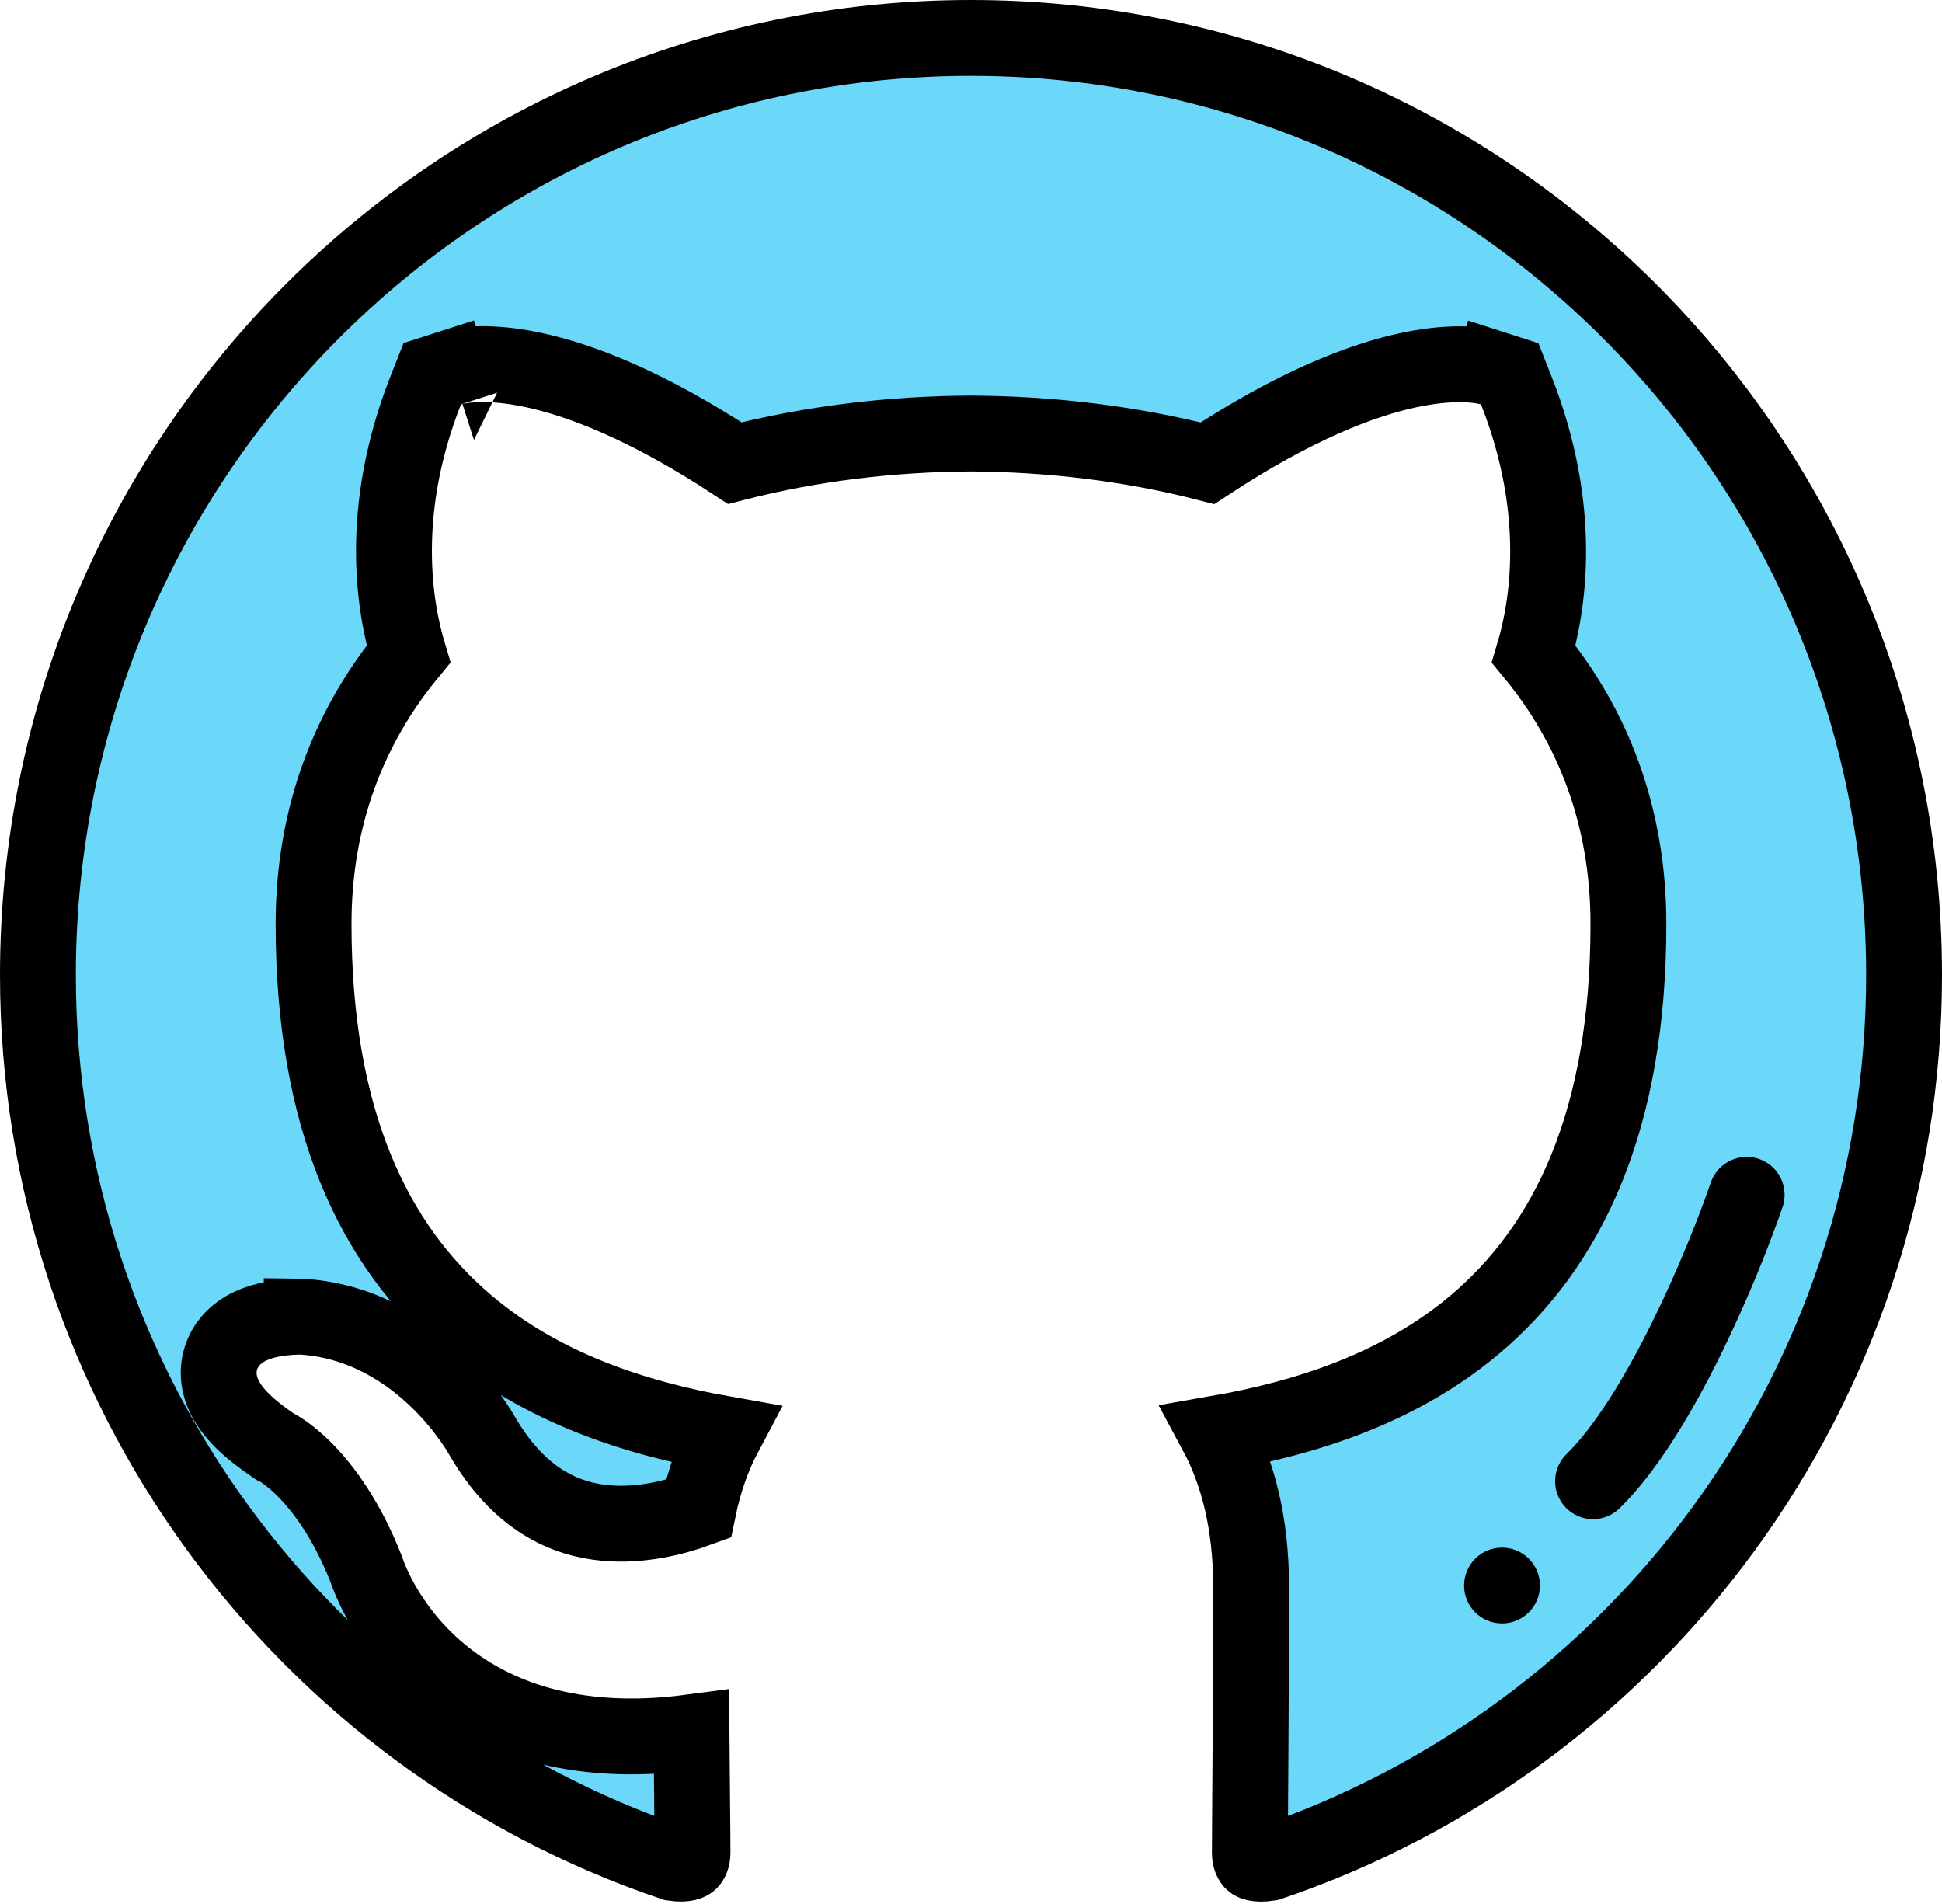 <svg width="512" height="502" viewBox="0 0 512 502" fill="none" xmlns="http://www.w3.org/2000/svg">
<path d="M116 441.068C129.632 452.435 150.803 460.883 182.307 456.696C182.36 463.344 182.417 469.223 182.464 474.159C182.528 480.77 182.576 485.692 182.576 488.512C182.576 489.861 182.093 490.584 181.879 490.78C181.805 490.848 181.587 491.035 180.981 491.176C180.392 491.312 179.301 491.429 177.546 491.167C80.139 458.265 10 365.878 10 257.024C10 120.557 120.185 10 255.968 10C391.817 10 502 120.558 502 257.024C502 365.868 431.898 458.235 334.624 491.153C332.788 491.451 331.657 491.339 331.058 491.206C330.454 491.072 330.257 490.891 330.204 490.844C330.027 490.681 329.52 489.962 329.52 488.512C329.52 485.763 329.555 480.926 329.601 474.409C329.625 471.054 329.652 467.252 329.68 463.061C329.76 450.774 329.84 435.23 329.84 418.016C329.84 401.665 326.337 388.223 320.819 377.938C344.734 373.77 369.077 365.819 388.715 349.311C413.599 328.392 429.328 295.148 429.328 243.616C429.328 215.289 420.032 191.495 404.359 172.438C408.043 160.142 412.341 134.853 399.767 102.957L398.032 98.555L393.528 97.105L390.464 106.624C393.528 97.105 393.519 97.102 393.509 97.099L393.489 97.092L393.447 97.079C393.419 97.07 393.389 97.061 393.358 97.052C393.296 97.033 393.228 97.013 393.154 96.992C393.008 96.95 392.839 96.904 392.648 96.856C392.265 96.76 391.794 96.655 391.234 96.553C390.113 96.349 388.64 96.159 386.808 96.074C383.136 95.904 378.074 96.16 371.55 97.541C359.187 100.156 341.655 106.79 318.34 122.124C298.26 116.946 277.051 114.412 256.091 114.288L256.039 114.288L255.988 114.288C234.951 114.381 213.765 116.943 193.727 122.096C170.393 106.757 152.842 100.124 140.468 97.508C133.938 96.128 128.872 95.872 125.198 96.042C123.365 96.127 121.891 96.317 120.77 96.521C120.209 96.622 119.738 96.727 119.356 96.823C119.165 96.871 118.996 96.917 118.849 96.959C118.776 96.98 118.708 97 118.646 97.019C118.615 97.028 118.585 97.037 118.557 97.046L118.515 97.059L118.495 97.066C118.486 97.069 118.476 97.072 121.536 106.592L118.476 97.072L113.966 98.521L112.231 102.929C99.688 134.791 103.984 160.097 107.697 172.422C92.06 191.458 82.672 215.241 82.672 243.584C82.672 294.994 98.388 328.238 123.209 349.214C142.835 365.799 167.165 373.839 191.056 378.07C188.05 383.717 185.654 390.308 184.111 397.803C177.564 400.202 168.784 402.335 159.75 401.524C148.974 400.557 136.934 395.372 127.184 378.663C127.179 378.654 127.174 378.645 127.169 378.636C127.122 378.553 127.061 378.446 126.986 378.317C126.837 378.06 126.631 377.714 126.37 377.292C125.849 376.45 125.102 375.297 124.13 373.932C122.195 371.215 119.318 367.586 115.498 363.877C107.927 356.527 96.028 348.283 80.004 347.145L79.714 347.125L79.424 347.121L79.296 357.12C79.424 347.121 79.421 347.121 79.418 347.121L79.411 347.121L79.395 347.12L79.356 347.12C79.327 347.12 79.292 347.12 79.251 347.12C79.168 347.119 79.062 347.12 78.934 347.121C78.678 347.123 78.333 347.129 77.917 347.144C77.095 347.172 75.951 347.236 74.655 347.38C72.461 347.622 68.304 348.233 64.74 350.273C62.848 351.356 60.21 353.36 58.713 356.822C57.084 360.589 57.52 364.389 58.803 367.445C60.957 372.573 66.013 376.942 71.917 380.986L72.582 381.441L73.198 381.731C73.232 381.75 73.289 381.781 73.369 381.826C73.617 381.967 74.08 382.244 74.718 382.681C75.991 383.555 77.967 385.074 80.326 387.449C84.987 392.139 91.279 400.302 96.562 413.702C96.61 413.847 96.668 414.018 96.738 414.214C96.919 414.73 97.177 415.422 97.523 416.261C98.212 417.936 99.257 420.21 100.75 422.84C103.729 428.087 108.556 434.861 116 441.068ZM256.032 124.287V124.287V124.287Z" fill="#6BD7F9" stroke="black" stroke-width="20"/>
<circle cx="396" cy="418" r="10" fill="black"/>
<path d="M460.5 315C454.333 333 437.6 373.3 420 390.5" stroke="black" stroke-width="20" stroke-linecap="round"/>
</svg>
